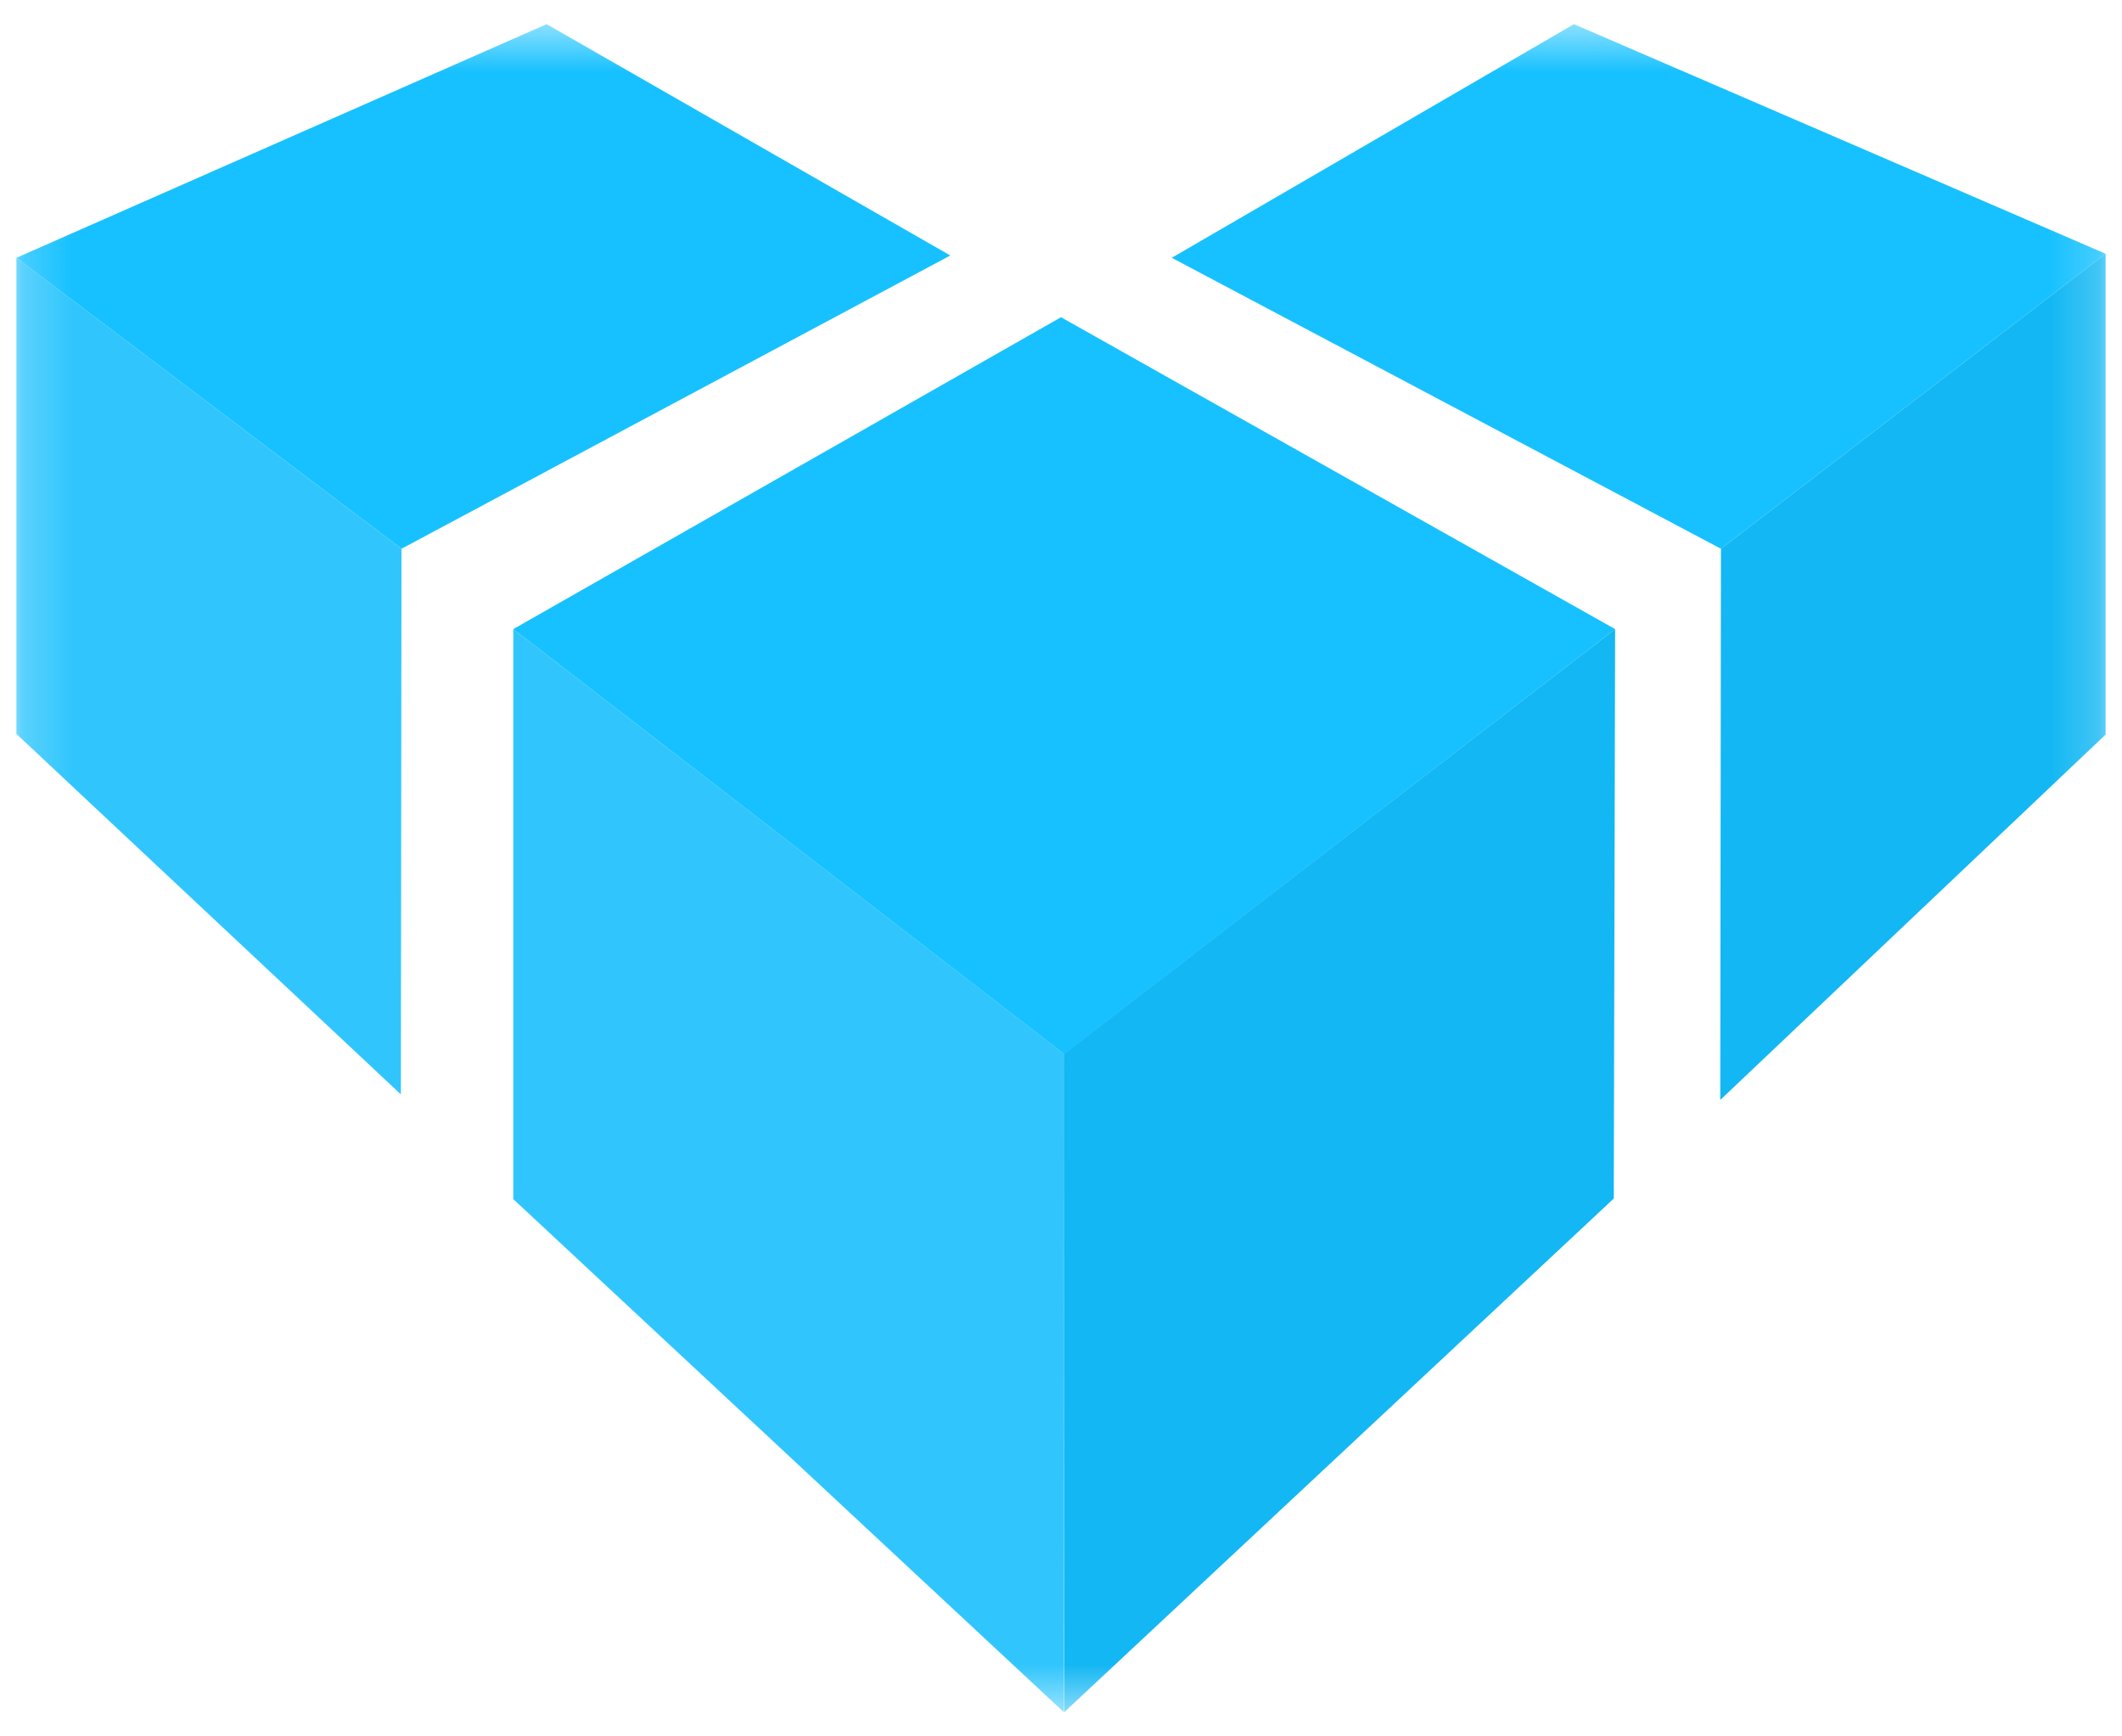 <svg width="44" height="36" viewBox="0 0 44 36" fill="none" xmlns="http://www.w3.org/2000/svg">
<mask id="mask0_103_1302" style="mask-type:luminance" maskUnits="userSpaceOnUse" x="0" y="0" width="44" height="36">
<path d="M43.803 0.5H0.197V35.5H43.803V0.5Z" fill="white"/>
</mask>
<g mask="url(#mask0_103_1302)">
<path fill-rule="evenodd" clip-rule="evenodd" d="M0.34 5.345L8.325 11.377L8.312 22.69L0.34 15.216V5.345Z" fill="#30C6FD"/>
<path fill-rule="evenodd" clip-rule="evenodd" d="M0.34 5.345L11.334 0.501L19.705 5.297L8.325 11.377L0.34 5.345Z" fill="#17C1FF"/>
<path fill-rule="evenodd" clip-rule="evenodd" d="M10.643 13.043L22.066 21.852L22.06 35.499L10.643 24.861V13.043Z" fill="#30C6FD"/>
<path fill-rule="evenodd" clip-rule="evenodd" d="M22 6.577L33.49 13.043L22.066 21.854L10.643 13.043L22 6.577Z" fill="#17C1FF"/>
<path fill-rule="evenodd" clip-rule="evenodd" d="M22.066 35.499L33.462 24.849L33.49 13.043L22.06 21.852L22.066 35.499Z" fill="#13B7F3"/>
<path fill-rule="evenodd" clip-rule="evenodd" d="M24.297 5.345L32.636 0.501L43.66 5.261L35.684 11.377L24.297 5.345Z" fill="#17C1FF"/>
<path fill-rule="evenodd" clip-rule="evenodd" d="M35.684 11.377L35.67 22.805L43.66 15.23V5.261L35.684 11.377Z" fill="#13B7F3"/>
</g>
</svg>
